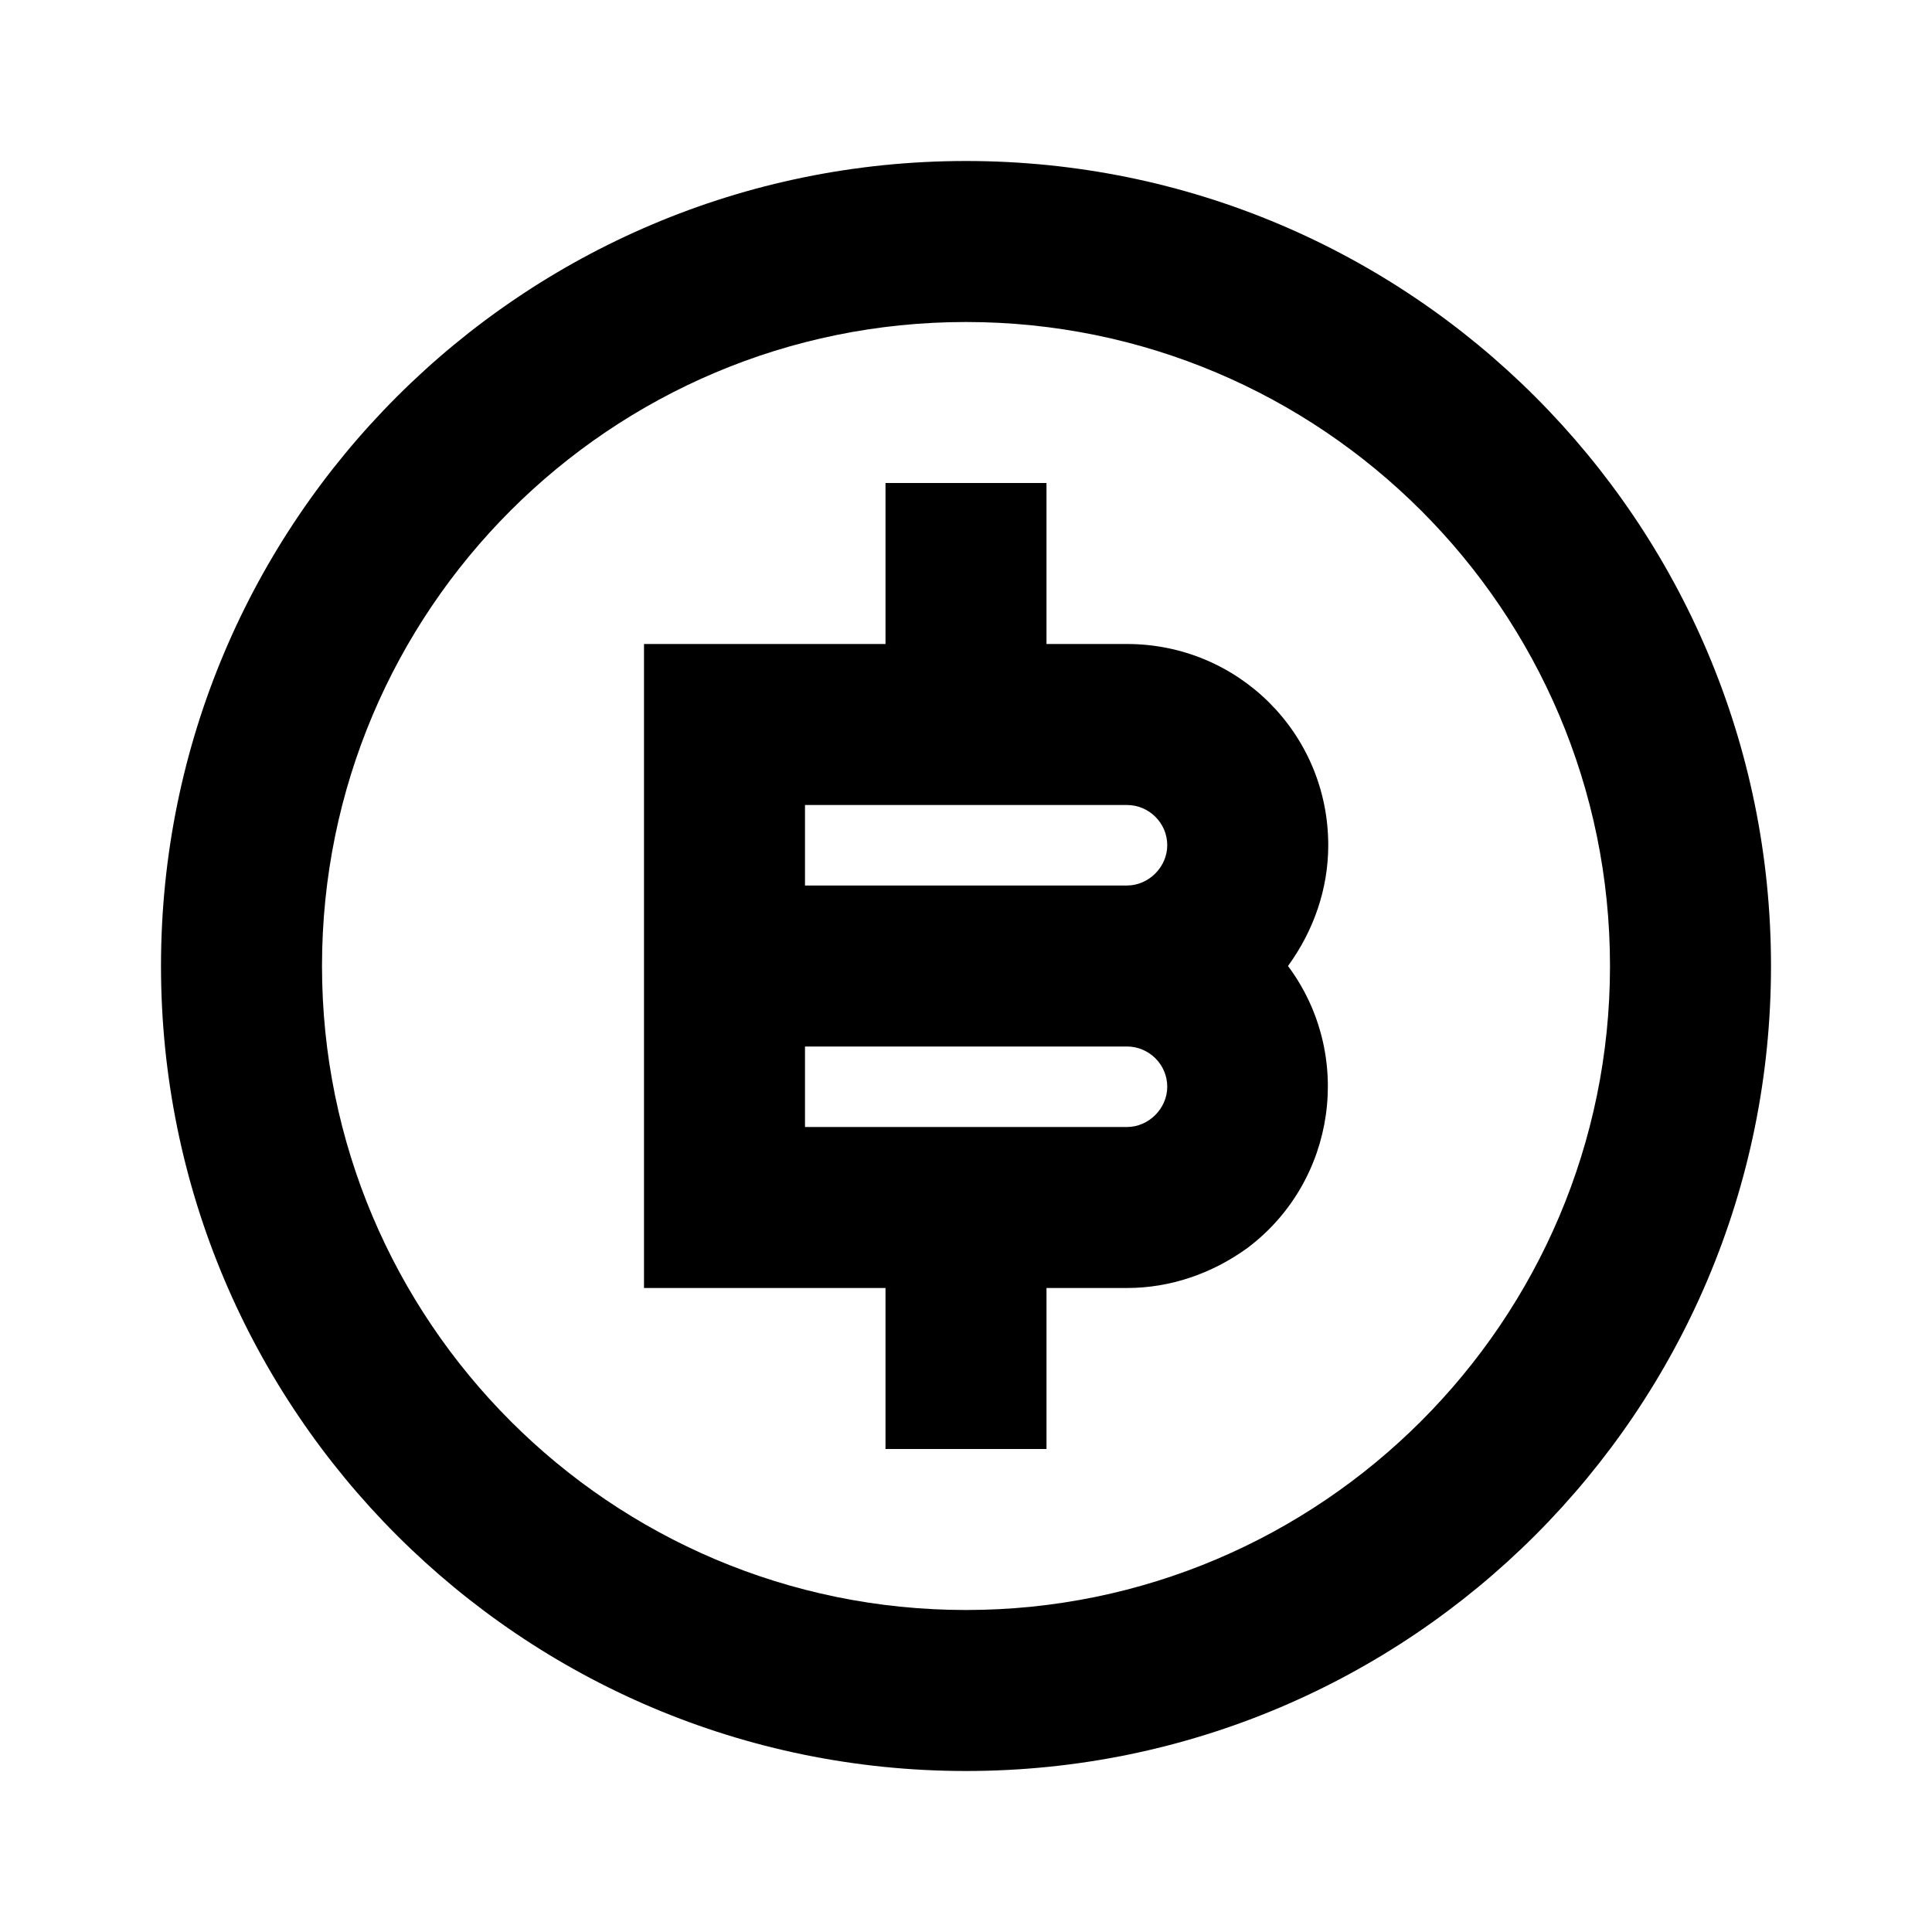 <svg viewBox="0 0 24 24" xmlns="http://www.w3.org/2000/svg"><path fill="none" d="M0 0h24v24H0Z"/><path d="M12 22C6.477 22 2 17.523 2 12 2 6.477 6.477 2 12 2c5.523 0 10 4.477 10 10s-4.477 10-10 10Zm0-2v0c4.41 0 8-3.59 8-8 0-4.42-3.59-8-8-8v0c-4.42 0-8 3.58-8 8 0 4.41 3.58 8 8 8Zm-1-4H8V8h3V6h2v2h1v0c1.38 0 2.5 1.11 2.5 2.5 0 .54-.18 1.06-.5 1.5v0c.82 1.1.6 2.67-.5 3.5 -.44.32-.96.5-1.5.5h-1v2h-2v-2Zm-1-3v1h4v0c.27 0 .5-.23.5-.5 0-.28-.23-.5-.5-.5h-4Zm0-3v1h4v0c.27 0 .5-.23.5-.5 0-.28-.23-.5-.5-.5h-4Z"/></svg>